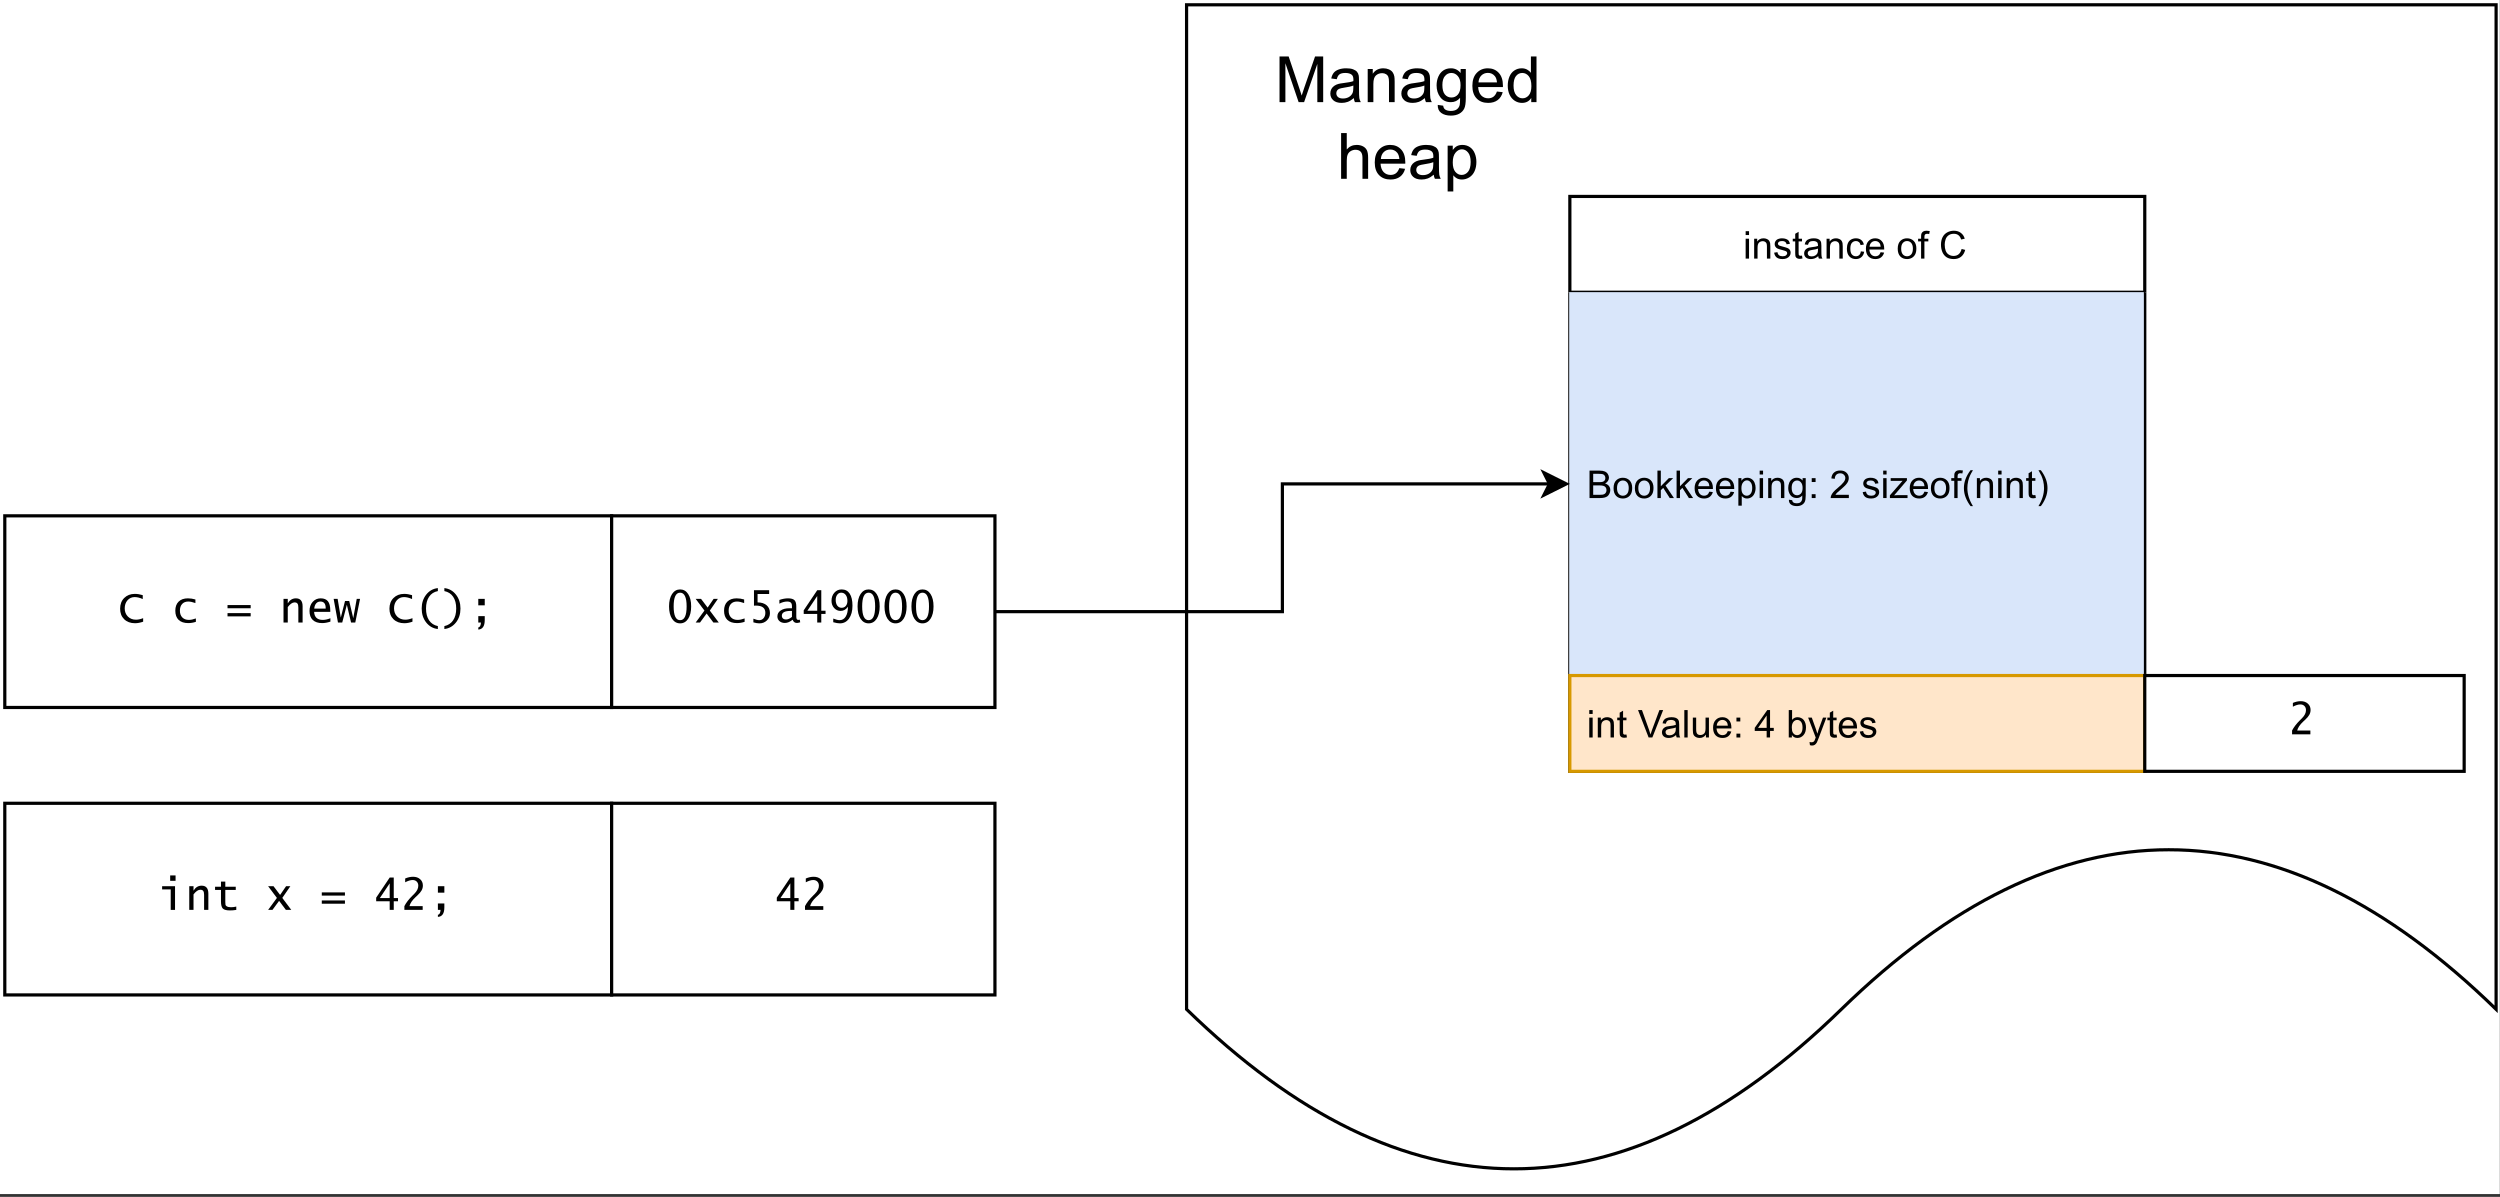 <?xml version="1.0" encoding="UTF-8" standalone="no"?>
<svg 
   width="587.04pt"
   height="281.04pt"
   viewBox="0 0 587.04 281.04"
   version="1.2"
   id="svg451"
   xmlns:xlink="http://www.w3.org/1999/xlink"
   xmlns="http://www.w3.org/2000/svg"
   xmlns:svg="http://www.w3.org/2000/svg" content="%3Cmxfile%20host%3D%22app.diagrams.net%22%20modified%3D%222022-03-08T00%3A30%3A32.798Z%22%20agent%3D%225.0%20(Windows)%22%20etag%3D%22Sgv2FRddpK_kgnA--6iW%22%20version%3D%2216.6.6%22%20type%3D%22github%22%3E%3Cdiagram%20id%3D%222Z93DzeP_C6GrvjMBuPX%22%20name%3D%22Page-1%22%3E7Vhtb9s2EP41AtoPHfTq2B8jJe0GOFhRr3v5VNASJbGheAJN1XZ%2B%2FY4SZUmW7Dqd0wHdACPRPbyjjs9zR9K2vKjYvZOkzB8godxy7WRneXeW6zq2N8d%2FGtk3SDDzGyCTLDFOHbBiT7SNNGjFEroZOCoArlg5BGMQgsZqgBEpYTt0S4EP31qSzLzR7oBVTDgduf3BEpU36Dzoef9MWZa3b3ZsM1KQ1tkAm5wksO1B3r3lRRJANU%2FFLqJck9fy0sS9PTF6SExSoS4JeCoffiMfHJ6JWfXr7Uf%2F0y8379%2BYWb4QXpkFm2TVvmUA8y71YwJxVdTvCrc5U3RVkljjWxQesVwVHC0HH9dQiYQmy3ULmJdQqejuZPbOgRMsJgoFVXKPLibAWxgaTR15xtx2ovhtzeQ9QbwbAxJTCNlh6o4rfDB0PYM6d0QdExtFBJLi2pDin2jM5ZYVnAi0whSEWpkRG%2B04ZzxZkj1UOnOcKH5srTAHyZ7Qn7SE4rBUplk8e%2BCx0pFmTkk36PO%2BJdk5gh7IbuC4JBvVZgOck3LD1nV%2BOrAgMmMiBKWgME5XkDVwhrIuxrI68wlZD%2BDVZfVGsoYAj4%2BUlkxklneLY7WoyBekrwQT6vVIZuRD1SpJeKQRcJCIC2h0Z5y3kOV6CaHzNEaccJYJxDhNdaxmleE2dGvggiWJnj7cYNthJsva7c7vkA%2BGHQ0Bhqe83m1yDKQ4Q1gC5lqzFYT4Qf4i%2B6fACjCLCG2ns%2FGj3aWKACtaElZrSbE6tlRXSChBEUXWh9q9qBBON9G4Ok43%2BXQ1uC9VDf5EkysEfm8AXQ3oYq%2F3Cg%2Bpi8pAa36zWNv2uBbSlM7i%2F2thuhac4MJi8F6qFoJRLTwQged%2FUieAh%2BAJ%2FXsnYytsjExQeU7aqSNWNueqIbo%2BQJojwL3Sbuwf7cb%2BBOX2BOXBS1E%2BG1Ee6buepReMli3oVp%2Bzr14f1t%2Bjf0jXV%2B4sPTYdf9S0CU1JxdVRy%2FZQjH5LCsY1ccsqZgnReWHLQK3mFbRxh9I4UyflYkKb2UtpczMinCZ4dTYm7hg5ZCAIv%2B%2FQowrufJYApRHiM1Vqb5QglYKhTEiW3P9p4mvjL23gXmXMu11%2F8G7fa5ZzAh3L36xNL%2Bi8XLh%2BqGRMz%2FBkvgDhjS2j57Y%2Fb1p%2BSTlR7Mswj6uLOR81mr2LA%2BIv7Lbf%2F0ljPYf55zXeNRrLuaCz3O%2FZWc74DtrcOnaHjc93%2F3M7njv%2Ft3c8Z3wb9Mffl3%2Fs7phU4ft2x%2Fge9qOLMDv68ePii9k33IXR7H6Tqsd6v%2Bx5938D%3C%2Fdiagram%3E%3C%2Fmxfile%3E">
  <rect x="0" y="0" width="587.04" height="281.04" fill="#333333" stroke="none"/>
  <defs
     id="defs178">
    <g
       id="g170">
      <symbol
         overflow="visible"
         id="glyph0-0">
        <path
           style="stroke:none;"
           d=""
           id="path2" />
      </symbol>
      <symbol
         overflow="visible"
         id="glyph0-1">
        <path
           style="stroke:none;"
           d="M 0.594 -5.531 L 0.594 -6.438 L 1.391 -6.438 L 1.391 -5.531 Z M 0.594 0 L 0.594 -4.672 L 1.391 -4.672 L 1.391 0 Z M 0.594 0 "
           id="path5" />
      </symbol>
      <symbol
         overflow="visible"
         id="glyph0-2">
        <path
           style="stroke:none;"
           d="M 0.594 0 L 0.594 -4.672 L 1.312 -4.672 L 1.312 -4 C 1.645 -4.508 2.141 -4.766 2.797 -4.766 C 3.078 -4.766 3.332 -4.711 3.562 -4.609 C 3.801 -4.516 3.977 -4.383 4.094 -4.219 C 4.207 -4.062 4.289 -3.867 4.344 -3.641 C 4.375 -3.492 4.391 -3.238 4.391 -2.875 L 4.391 0 L 3.594 0 L 3.594 -2.844 C 3.594 -3.164 3.562 -3.406 3.5 -3.562 C 3.438 -3.719 3.328 -3.844 3.172 -3.938 C 3.016 -4.039 2.832 -4.094 2.625 -4.094 C 2.289 -4.094 2 -3.984 1.75 -3.766 C 1.508 -3.555 1.391 -3.148 1.391 -2.547 L 1.391 0 Z M 0.594 0 "
           id="path8" />
      </symbol>
      <symbol
         overflow="visible"
         id="glyph0-3">
        <path
           style="stroke:none;"
           d="M 0.281 -1.391 L 1.062 -1.516 C 1.102 -1.203 1.223 -0.961 1.422 -0.797 C 1.629 -0.629 1.91 -0.547 2.266 -0.547 C 2.629 -0.547 2.898 -0.617 3.078 -0.766 C 3.254 -0.91 3.344 -1.082 3.344 -1.281 C 3.344 -1.469 3.266 -1.609 3.109 -1.703 C 2.992 -1.773 2.723 -1.867 2.297 -1.984 C 1.711 -2.129 1.305 -2.254 1.078 -2.359 C 0.859 -2.461 0.691 -2.609 0.578 -2.797 C 0.461 -2.984 0.406 -3.191 0.406 -3.422 C 0.406 -3.629 0.453 -3.82 0.547 -4 C 0.641 -4.176 0.77 -4.328 0.938 -4.453 C 1.062 -4.535 1.227 -4.609 1.438 -4.672 C 1.656 -4.734 1.883 -4.766 2.125 -4.766 C 2.488 -4.766 2.805 -4.711 3.078 -4.609 C 3.359 -4.504 3.566 -4.363 3.703 -4.188 C 3.836 -4.008 3.93 -3.77 3.984 -3.469 L 3.203 -3.359 C 3.172 -3.598 3.066 -3.785 2.891 -3.922 C 2.723 -4.055 2.488 -4.125 2.188 -4.125 C 1.82 -4.125 1.562 -4.062 1.406 -3.938 C 1.25 -3.82 1.172 -3.68 1.172 -3.516 C 1.172 -3.41 1.203 -3.32 1.266 -3.25 C 1.328 -3.156 1.43 -3.082 1.578 -3.031 C 1.648 -3 1.879 -2.93 2.266 -2.828 C 2.828 -2.68 3.219 -2.562 3.438 -2.469 C 3.664 -2.375 3.844 -2.234 3.969 -2.047 C 4.094 -1.867 4.156 -1.645 4.156 -1.375 C 4.156 -1.102 4.078 -0.852 3.922 -0.625 C 3.766 -0.395 3.539 -0.211 3.25 -0.078 C 2.969 0.047 2.641 0.109 2.266 0.109 C 1.66 0.109 1.195 -0.016 0.875 -0.266 C 0.562 -0.523 0.363 -0.898 0.281 -1.391 Z M 0.281 -1.391 "
           id="path11" />
      </symbol>
      <symbol
         overflow="visible"
         id="glyph0-4">
        <path
           style="stroke:none;"
           d="M 2.328 -0.703 L 2.438 -0.016 C 2.207 0.035 2.008 0.062 1.844 0.062 C 1.551 0.062 1.328 0.016 1.172 -0.078 C 1.016 -0.172 0.898 -0.289 0.828 -0.438 C 0.766 -0.582 0.734 -0.891 0.734 -1.359 L 0.734 -4.047 L 0.156 -4.047 L 0.156 -4.672 L 0.734 -4.672 L 0.734 -5.828 L 1.531 -6.297 L 1.531 -4.672 L 2.328 -4.672 L 2.328 -4.047 L 1.531 -4.047 L 1.531 -1.328 C 1.531 -1.098 1.539 -0.953 1.562 -0.891 C 1.594 -0.828 1.641 -0.773 1.703 -0.734 C 1.766 -0.691 1.852 -0.672 1.969 -0.672 C 2.062 -0.672 2.18 -0.68 2.328 -0.703 Z M 2.328 -0.703 "
           id="path14" />
      </symbol>
      <symbol
         overflow="visible"
         id="glyph0-5">
        <path
           style="stroke:none;"
           d="M 3.641 -0.578 C 3.348 -0.328 3.066 -0.148 2.797 -0.047 C 2.523 0.055 2.234 0.109 1.922 0.109 C 1.41 0.109 1.016 -0.016 0.734 -0.266 C 0.461 -0.516 0.328 -0.836 0.328 -1.234 C 0.328 -1.461 0.379 -1.672 0.484 -1.859 C 0.586 -2.047 0.723 -2.195 0.891 -2.312 C 1.055 -2.426 1.242 -2.516 1.453 -2.578 C 1.609 -2.609 1.844 -2.645 2.156 -2.688 C 2.801 -2.758 3.273 -2.852 3.578 -2.969 C 3.578 -3.07 3.578 -3.141 3.578 -3.172 C 3.578 -3.492 3.504 -3.719 3.359 -3.844 C 3.148 -4.031 2.848 -4.125 2.453 -4.125 C 2.078 -4.125 1.801 -4.055 1.625 -3.922 C 1.445 -3.797 1.316 -3.566 1.234 -3.234 L 0.469 -3.328 C 0.531 -3.66 0.641 -3.926 0.797 -4.125 C 0.961 -4.332 1.195 -4.488 1.5 -4.594 C 1.812 -4.707 2.164 -4.766 2.562 -4.766 C 2.969 -4.766 3.289 -4.719 3.531 -4.625 C 3.781 -4.531 3.961 -4.41 4.078 -4.266 C 4.203 -4.129 4.285 -3.953 4.328 -3.734 C 4.359 -3.598 4.375 -3.359 4.375 -3.016 L 4.375 -1.953 C 4.375 -1.223 4.391 -0.758 4.422 -0.562 C 4.453 -0.363 4.52 -0.176 4.625 0 L 3.797 0 C 3.711 -0.164 3.66 -0.359 3.641 -0.578 Z M 3.578 -2.344 C 3.285 -2.227 2.852 -2.129 2.281 -2.047 C 1.957 -1.992 1.727 -1.938 1.594 -1.875 C 1.457 -1.82 1.352 -1.738 1.281 -1.625 C 1.207 -1.508 1.172 -1.383 1.172 -1.25 C 1.172 -1.039 1.25 -0.863 1.406 -0.719 C 1.562 -0.582 1.797 -0.516 2.109 -0.516 C 2.41 -0.516 2.68 -0.582 2.922 -0.719 C 3.16 -0.852 3.336 -1.035 3.453 -1.266 C 3.535 -1.441 3.578 -1.703 3.578 -2.047 Z M 3.578 -2.344 "
           id="path17" />
      </symbol>
      <symbol
         overflow="visible"
         id="glyph0-6">
        <path
           style="stroke:none;"
           d="M 3.641 -1.703 L 4.422 -1.609 C 4.336 -1.066 4.117 -0.645 3.766 -0.344 C 3.41 -0.039 2.977 0.109 2.469 0.109 C 1.832 0.109 1.32 -0.098 0.938 -0.516 C 0.551 -0.93 0.359 -1.531 0.359 -2.312 C 0.359 -2.82 0.441 -3.266 0.609 -3.641 C 0.773 -4.016 1.023 -4.297 1.359 -4.484 C 1.703 -4.672 2.078 -4.766 2.484 -4.766 C 2.984 -4.766 3.395 -4.633 3.719 -4.375 C 4.039 -4.125 4.25 -3.766 4.344 -3.297 L 3.578 -3.172 C 3.504 -3.484 3.375 -3.719 3.188 -3.875 C 3 -4.039 2.773 -4.125 2.516 -4.125 C 2.109 -4.125 1.781 -3.977 1.531 -3.688 C 1.289 -3.406 1.172 -2.957 1.172 -2.344 C 1.172 -1.707 1.289 -1.25 1.531 -0.969 C 1.77 -0.688 2.082 -0.547 2.469 -0.547 C 2.781 -0.547 3.039 -0.641 3.25 -0.828 C 3.457 -1.016 3.586 -1.305 3.641 -1.703 Z M 3.641 -1.703 "
           id="path20" />
      </symbol>
      <symbol
         overflow="visible"
         id="glyph0-7">
        <path
           style="stroke:none;"
           d="M 3.781 -1.5 L 4.609 -1.406 C 4.473 -0.926 4.227 -0.551 3.875 -0.281 C 3.531 -0.02 3.086 0.109 2.547 0.109 C 1.867 0.109 1.328 -0.098 0.922 -0.516 C 0.523 -0.941 0.328 -1.535 0.328 -2.297 C 0.328 -3.078 0.531 -3.68 0.938 -4.109 C 1.344 -4.547 1.867 -4.766 2.516 -4.766 C 3.141 -4.766 3.645 -4.551 4.031 -4.125 C 4.426 -3.707 4.625 -3.113 4.625 -2.344 C 4.625 -2.289 4.625 -2.219 4.625 -2.125 L 1.141 -2.125 C 1.172 -1.613 1.316 -1.223 1.578 -0.953 C 1.836 -0.68 2.164 -0.547 2.562 -0.547 C 2.852 -0.547 3.098 -0.617 3.297 -0.766 C 3.504 -0.922 3.664 -1.164 3.781 -1.5 Z M 1.188 -2.781 L 3.797 -2.781 C 3.766 -3.176 3.664 -3.473 3.5 -3.672 C 3.25 -3.973 2.922 -4.125 2.516 -4.125 C 2.148 -4.125 1.844 -4 1.594 -3.75 C 1.352 -3.508 1.219 -3.188 1.188 -2.781 Z M 1.188 -2.781 "
           id="path23" />
      </symbol>
      <symbol
         overflow="visible"
         id="glyph0-8">
        <path
           style="stroke:none;"
           d=""
           id="path26" />
      </symbol>
      <symbol
         overflow="visible"
         id="glyph0-9">
        <path
           style="stroke:none;"
           d="M 0.297 -2.328 C 0.297 -3.191 0.535 -3.832 1.016 -4.25 C 1.422 -4.594 1.91 -4.766 2.484 -4.766 C 3.129 -4.766 3.656 -4.555 4.062 -4.141 C 4.469 -3.723 4.672 -3.145 4.672 -2.406 C 4.672 -1.801 4.578 -1.328 4.391 -0.984 C 4.211 -0.641 3.953 -0.367 3.609 -0.172 C 3.266 0.016 2.891 0.109 2.484 0.109 C 1.828 0.109 1.297 -0.098 0.891 -0.516 C 0.492 -0.941 0.297 -1.547 0.297 -2.328 Z M 1.109 -2.328 C 1.109 -1.734 1.238 -1.285 1.5 -0.984 C 1.758 -0.691 2.086 -0.547 2.484 -0.547 C 2.879 -0.547 3.207 -0.691 3.469 -0.984 C 3.727 -1.285 3.859 -1.742 3.859 -2.359 C 3.859 -2.93 3.727 -3.367 3.469 -3.672 C 3.207 -3.973 2.879 -4.125 2.484 -4.125 C 2.086 -4.125 1.758 -3.973 1.5 -3.672 C 1.238 -3.379 1.109 -2.93 1.109 -2.328 Z M 1.109 -2.328 "
           id="path29" />
      </symbol>
      <symbol
         overflow="visible"
         id="glyph0-10">
        <path
           style="stroke:none;"
           d="M 0.781 0 L 0.781 -4.047 L 0.078 -4.047 L 0.078 -4.672 L 0.781 -4.672 L 0.781 -5.156 C 0.781 -5.477 0.805 -5.711 0.859 -5.859 C 0.941 -6.066 1.078 -6.234 1.266 -6.359 C 1.461 -6.484 1.734 -6.547 2.078 -6.547 C 2.297 -6.547 2.539 -6.52 2.812 -6.469 L 2.688 -5.781 C 2.531 -5.812 2.379 -5.828 2.234 -5.828 C 1.992 -5.828 1.82 -5.773 1.719 -5.672 C 1.613 -5.566 1.562 -5.375 1.562 -5.094 L 1.562 -4.672 L 2.484 -4.672 L 2.484 -4.047 L 1.562 -4.047 L 1.562 0 Z M 0.781 0 "
           id="path32" />
      </symbol>
      <symbol
         overflow="visible"
         id="glyph0-11">
        <path
           style="stroke:none;"
           d="M 5.297 -2.266 L 6.141 -2.047 C 5.961 -1.348 5.641 -0.812 5.172 -0.438 C 4.711 -0.07 4.145 0.109 3.469 0.109 C 2.781 0.109 2.219 -0.031 1.781 -0.312 C 1.344 -0.594 1.008 -1 0.781 -1.531 C 0.562 -2.07 0.453 -2.648 0.453 -3.266 C 0.453 -3.941 0.578 -4.531 0.828 -5.031 C 1.086 -5.531 1.453 -5.906 1.922 -6.156 C 2.398 -6.414 2.922 -6.547 3.484 -6.547 C 4.129 -6.547 4.672 -6.379 5.109 -6.047 C 5.555 -5.723 5.863 -5.266 6.031 -4.672 L 5.188 -4.484 C 5.039 -4.953 4.828 -5.289 4.547 -5.5 C 4.266 -5.719 3.906 -5.828 3.469 -5.828 C 2.977 -5.828 2.566 -5.707 2.234 -5.469 C 1.898 -5.227 1.664 -4.906 1.531 -4.5 C 1.395 -4.102 1.328 -3.695 1.328 -3.281 C 1.328 -2.727 1.406 -2.242 1.562 -1.828 C 1.727 -1.422 1.977 -1.117 2.312 -0.922 C 2.645 -0.723 3.008 -0.625 3.406 -0.625 C 3.883 -0.625 4.285 -0.758 4.609 -1.031 C 4.941 -1.312 5.172 -1.723 5.297 -2.266 Z M 5.297 -2.266 "
           id="path35" />
      </symbol>
      <symbol
         overflow="visible"
         id="glyph0-12">
        <path
           style="stroke:none;"
           d="M 0.656 0 L 0.656 -6.438 L 3.078 -6.438 C 3.566 -6.438 3.957 -6.367 4.25 -6.234 C 4.551 -6.109 4.785 -5.91 4.953 -5.641 C 5.129 -5.367 5.219 -5.086 5.219 -4.797 C 5.219 -4.516 5.141 -4.254 4.984 -4.016 C 4.836 -3.773 4.613 -3.578 4.312 -3.422 C 4.695 -3.305 4.992 -3.113 5.203 -2.844 C 5.422 -2.57 5.531 -2.25 5.531 -1.875 C 5.531 -1.57 5.461 -1.289 5.328 -1.031 C 5.203 -0.77 5.047 -0.566 4.859 -0.422 C 4.672 -0.285 4.438 -0.18 4.156 -0.109 C 3.875 -0.035 3.523 0 3.109 0 Z M 1.516 -3.734 L 2.906 -3.734 C 3.281 -3.734 3.551 -3.758 3.719 -3.812 C 3.938 -3.875 4.098 -3.977 4.203 -4.125 C 4.316 -4.281 4.375 -4.469 4.375 -4.688 C 4.375 -4.906 4.32 -5.094 4.219 -5.25 C 4.113 -5.414 3.969 -5.531 3.781 -5.594 C 3.594 -5.656 3.266 -5.688 2.797 -5.688 L 1.516 -5.688 Z M 1.516 -0.766 L 3.109 -0.766 C 3.391 -0.766 3.586 -0.773 3.703 -0.797 C 3.891 -0.828 4.051 -0.883 4.188 -0.969 C 4.32 -1.051 4.43 -1.172 4.516 -1.328 C 4.598 -1.484 4.641 -1.664 4.641 -1.875 C 4.641 -2.113 4.578 -2.32 4.453 -2.5 C 4.328 -2.676 4.156 -2.797 3.938 -2.859 C 3.719 -2.93 3.406 -2.969 3 -2.969 L 1.516 -2.969 Z M 1.516 -0.766 "
           id="path38" />
      </symbol>
      <symbol
         overflow="visible"
         id="glyph0-13">
        <path
           style="stroke:none;"
           d="M 0.594 0 L 0.594 -6.438 L 1.391 -6.438 L 1.391 -2.766 L 3.266 -4.672 L 4.281 -4.672 L 2.5 -2.938 L 4.469 0 L 3.484 0 L 1.953 -2.391 L 1.391 -1.844 L 1.391 0 Z M 0.594 0 "
           id="path41" />
      </symbol>
      <symbol
         overflow="visible"
         id="glyph0-14">
        <path
           style="stroke:none;"
           d="M 0.594 1.781 L 0.594 -4.672 L 1.312 -4.672 L 1.312 -4.062 C 1.477 -4.301 1.664 -4.477 1.875 -4.594 C 2.094 -4.707 2.359 -4.766 2.672 -4.766 C 3.066 -4.766 3.414 -4.66 3.719 -4.453 C 4.02 -4.254 4.25 -3.969 4.406 -3.594 C 4.562 -3.219 4.641 -2.812 4.641 -2.375 C 4.641 -1.895 4.551 -1.461 4.375 -1.078 C 4.207 -0.691 3.961 -0.395 3.641 -0.188 C 3.316 0.008 2.973 0.109 2.609 0.109 C 2.348 0.109 2.113 0.051 1.906 -0.062 C 1.695 -0.176 1.523 -0.316 1.391 -0.484 L 1.391 1.781 Z M 1.312 -2.312 C 1.312 -1.707 1.43 -1.258 1.672 -0.969 C 1.922 -0.688 2.219 -0.547 2.562 -0.547 C 2.906 -0.547 3.203 -0.691 3.453 -0.984 C 3.711 -1.285 3.844 -1.75 3.844 -2.375 C 3.844 -2.969 3.719 -3.41 3.469 -3.703 C 3.227 -4.004 2.938 -4.156 2.594 -4.156 C 2.258 -4.156 1.961 -3.992 1.703 -3.672 C 1.441 -3.359 1.312 -2.906 1.312 -2.312 Z M 1.312 -2.312 "
           id="path44" />
      </symbol>
      <symbol
         overflow="visible"
         id="glyph0-15">
        <path
           style="stroke:none;"
           d="M 0.453 0.391 L 1.219 0.5 C 1.25 0.738 1.336 0.91 1.484 1.016 C 1.68 1.16 1.953 1.234 2.297 1.234 C 2.66 1.234 2.941 1.16 3.141 1.016 C 3.336 0.867 3.473 0.664 3.547 0.406 C 3.586 0.238 3.602 -0.098 3.594 -0.609 C 3.25 -0.203 2.82 0 2.312 0 C 1.664 0 1.164 -0.227 0.812 -0.688 C 0.469 -1.156 0.297 -1.711 0.297 -2.359 C 0.297 -2.805 0.375 -3.219 0.531 -3.594 C 0.695 -3.969 0.93 -4.254 1.234 -4.453 C 1.535 -4.66 1.895 -4.766 2.312 -4.766 C 2.863 -4.766 3.316 -4.547 3.672 -4.109 L 3.672 -4.672 L 4.406 -4.672 L 4.406 -0.641 C 4.406 0.086 4.328 0.602 4.172 0.906 C 4.023 1.207 3.789 1.445 3.469 1.625 C 3.156 1.801 2.766 1.891 2.297 1.891 C 1.734 1.891 1.281 1.766 0.938 1.516 C 0.602 1.266 0.441 0.891 0.453 0.391 Z M 1.109 -2.422 C 1.109 -1.805 1.227 -1.359 1.469 -1.078 C 1.707 -0.797 2.008 -0.656 2.375 -0.656 C 2.738 -0.656 3.047 -0.797 3.297 -1.078 C 3.547 -1.359 3.672 -1.797 3.672 -2.391 C 3.672 -2.961 3.539 -3.395 3.281 -3.688 C 3.031 -3.977 2.727 -4.125 2.375 -4.125 C 2.02 -4.125 1.719 -3.977 1.469 -3.688 C 1.227 -3.406 1.109 -2.984 1.109 -2.422 Z M 1.109 -2.422 "
           id="path47" />
      </symbol>
      <symbol
         overflow="visible"
         id="glyph0-16">
        <path
           style="stroke:none;"
           d="M 0.812 -3.766 L 0.812 -4.672 L 1.719 -4.672 L 1.719 -3.766 Z M 0.812 0 L 0.812 -0.906 L 1.719 -0.906 L 1.719 0 Z M 0.812 0 "
           id="path50" />
      </symbol>
      <symbol
         overflow="visible"
         id="glyph0-17">
        <path
           style="stroke:none;"
           d="M 4.531 -0.766 L 4.531 0 L 0.266 0 C 0.266 -0.188 0.297 -0.367 0.359 -0.547 C 0.473 -0.836 0.648 -1.125 0.891 -1.406 C 1.129 -1.688 1.473 -2.008 1.922 -2.375 C 2.617 -2.957 3.086 -3.414 3.328 -3.75 C 3.578 -4.082 3.703 -4.398 3.703 -4.703 C 3.703 -5.016 3.586 -5.273 3.359 -5.484 C 3.141 -5.703 2.852 -5.812 2.5 -5.812 C 2.113 -5.812 1.805 -5.695 1.578 -5.469 C 1.348 -5.238 1.234 -4.922 1.234 -4.516 L 0.422 -4.609 C 0.473 -5.211 0.68 -5.672 1.047 -5.984 C 1.41 -6.305 1.898 -6.469 2.516 -6.469 C 3.129 -6.469 3.613 -6.297 3.969 -5.953 C 4.332 -5.609 4.516 -5.188 4.516 -4.688 C 4.516 -4.426 4.461 -4.172 4.359 -3.922 C 4.254 -3.672 4.078 -3.406 3.828 -3.125 C 3.586 -2.852 3.188 -2.477 2.625 -2 C 2.145 -1.602 1.836 -1.332 1.703 -1.188 C 1.566 -1.039 1.457 -0.898 1.375 -0.766 Z M 4.531 -0.766 "
           id="path53" />
      </symbol>
      <symbol
         overflow="visible"
         id="glyph0-18">
        <path
           style="stroke:none;"
           d="M 0.172 0 L 0.172 -0.641 L 3.141 -4.047 C 2.805 -4.035 2.508 -4.031 2.25 -4.031 L 0.359 -4.031 L 0.359 -4.672 L 4.172 -4.672 L 4.172 -4.141 L 1.641 -1.188 L 1.156 -0.641 C 1.508 -0.672 1.844 -0.688 2.156 -0.688 L 4.312 -0.688 L 4.312 0 Z M 0.172 0 "
           id="path56" />
      </symbol>
      <symbol
         overflow="visible"
         id="glyph0-19">
        <path
           style="stroke:none;"
           d="M 2.109 1.891 C 1.672 1.336 1.301 0.695 1 -0.031 C 0.695 -0.77 0.547 -1.535 0.547 -2.328 C 0.547 -3.023 0.66 -3.695 0.891 -4.344 C 1.148 -5.082 1.555 -5.816 2.109 -6.547 L 2.672 -6.547 C 2.316 -5.941 2.082 -5.508 1.969 -5.25 C 1.789 -4.844 1.648 -4.422 1.547 -3.984 C 1.422 -3.43 1.359 -2.879 1.359 -2.328 C 1.359 -0.922 1.797 0.484 2.672 1.891 Z M 2.109 1.891 "
           id="path59" />
      </symbol>
      <symbol
         overflow="visible"
         id="glyph0-20">
        <path
           style="stroke:none;"
           d="M 1.109 1.891 L 0.547 1.891 C 1.422 0.484 1.859 -0.922 1.859 -2.328 C 1.859 -2.879 1.797 -3.426 1.672 -3.969 C 1.566 -4.406 1.426 -4.828 1.25 -5.234 C 1.133 -5.492 0.898 -5.93 0.547 -6.547 L 1.109 -6.547 C 1.66 -5.816 2.066 -5.082 2.328 -4.344 C 2.555 -3.695 2.672 -3.023 2.672 -2.328 C 2.672 -1.535 2.52 -0.77 2.219 -0.031 C 1.914 0.695 1.547 1.336 1.109 1.891 Z M 1.109 1.891 "
           id="path62" />
      </symbol>
      <symbol
         overflow="visible"
         id="glyph0-21">
        <path
           style="stroke:none;"
           d="M 2.531 0 L 0.047 -6.438 L 0.969 -6.438 L 2.641 -1.766 C 2.773 -1.391 2.883 -1.035 2.969 -0.703 C 3.07 -1.055 3.191 -1.41 3.328 -1.766 L 5.062 -6.438 L 5.938 -6.438 L 3.406 0 Z M 2.531 0 "
           id="path65" />
      </symbol>
      <symbol
         overflow="visible"
         id="glyph0-22">
        <path
           style="stroke:none;"
           d="M 0.578 0 L 0.578 -6.438 L 1.359 -6.438 L 1.359 0 Z M 0.578 0 "
           id="path68" />
      </symbol>
      <symbol
         overflow="visible"
         id="glyph0-23">
        <path
           style="stroke:none;"
           d="M 3.656 0 L 3.656 -0.688 C 3.289 -0.156 2.797 0.109 2.172 0.109 C 1.898 0.109 1.645 0.055 1.406 -0.047 C 1.164 -0.16 0.984 -0.297 0.859 -0.453 C 0.742 -0.609 0.664 -0.801 0.625 -1.031 C 0.594 -1.188 0.578 -1.438 0.578 -1.781 L 0.578 -4.672 L 1.359 -4.672 L 1.359 -2.078 C 1.359 -1.66 1.379 -1.383 1.422 -1.25 C 1.461 -1.039 1.562 -0.875 1.719 -0.75 C 1.883 -0.633 2.086 -0.578 2.328 -0.578 C 2.566 -0.578 2.789 -0.633 3 -0.75 C 3.207 -0.875 3.352 -1.039 3.438 -1.25 C 3.52 -1.457 3.562 -1.766 3.562 -2.172 L 3.562 -4.672 L 4.359 -4.672 L 4.359 0 Z M 3.656 0 "
           id="path71" />
      </symbol>
      <symbol
         overflow="visible"
         id="glyph0-24">
        <path
           style="stroke:none;"
           d="M 2.906 0 L 2.906 -1.547 L 0.109 -1.547 L 0.109 -2.266 L 3.047 -6.438 L 3.703 -6.438 L 3.703 -2.266 L 4.578 -2.266 L 4.578 -1.547 L 3.703 -1.547 L 3.703 0 Z M 2.906 -2.266 L 2.906 -5.172 L 0.891 -2.266 Z M 2.906 -2.266 "
           id="path74" />
      </symbol>
      <symbol
         overflow="visible"
         id="glyph0-25">
        <path
           style="stroke:none;"
           d="M 1.328 0 L 0.594 0 L 0.594 -6.438 L 1.375 -6.438 L 1.375 -4.141 C 1.707 -4.555 2.133 -4.766 2.656 -4.766 C 2.945 -4.766 3.219 -4.707 3.469 -4.594 C 3.727 -4.477 3.941 -4.316 4.109 -4.109 C 4.273 -3.898 4.406 -3.645 4.5 -3.344 C 4.594 -3.051 4.641 -2.738 4.641 -2.406 C 4.641 -1.602 4.441 -0.984 4.047 -0.547 C 3.648 -0.109 3.176 0.109 2.625 0.109 C 2.07 0.109 1.641 -0.117 1.328 -0.578 Z M 1.312 -2.375 C 1.312 -1.812 1.391 -1.406 1.547 -1.156 C 1.797 -0.75 2.129 -0.547 2.547 -0.547 C 2.898 -0.547 3.203 -0.695 3.453 -1 C 3.703 -1.301 3.828 -1.75 3.828 -2.344 C 3.828 -2.945 3.707 -3.395 3.469 -3.688 C 3.227 -3.977 2.938 -4.125 2.594 -4.125 C 2.238 -4.125 1.938 -3.973 1.688 -3.672 C 1.438 -3.367 1.312 -2.938 1.312 -2.375 Z M 1.312 -2.375 "
           id="path77" />
      </symbol>
      <symbol
         overflow="visible"
         id="glyph0-26">
        <path
           style="stroke:none;"
           d="M 0.562 1.797 L 0.469 1.062 C 0.645 1.102 0.797 1.125 0.922 1.125 C 1.098 1.125 1.238 1.094 1.344 1.031 C 1.445 0.977 1.535 0.898 1.609 0.797 C 1.648 0.711 1.727 0.516 1.844 0.203 C 1.863 0.16 1.891 0.098 1.922 0.016 L 0.141 -4.672 L 1 -4.672 L 1.969 -1.969 C 2.094 -1.625 2.207 -1.266 2.312 -0.891 C 2.395 -1.242 2.5 -1.598 2.625 -1.953 L 3.625 -4.672 L 4.422 -4.672 L 2.641 0.078 C 2.453 0.586 2.305 0.941 2.203 1.141 C 2.055 1.398 1.895 1.586 1.719 1.703 C 1.539 1.828 1.32 1.891 1.062 1.891 C 0.914 1.891 0.75 1.859 0.562 1.797 Z M 0.562 1.797 "
           id="path80" />
      </symbol>
      <symbol
         overflow="visible"
         id="glyph1-0">
        <path
           style="stroke:none;"
           d=""
           id="path83" />
      </symbol>
      <symbol
         overflow="visible"
         id="glyph1-1">
        <path
           style="stroke:none;"
           d="M 1.109 0 L 1.109 -10.734 L 3.25 -10.734 L 5.797 -3.141 C 6.023 -2.43 6.195 -1.898 6.312 -1.547 C 6.426 -1.93 6.613 -2.504 6.875 -3.266 L 9.453 -10.734 L 11.359 -10.734 L 11.359 0 L 9.984 0 L 9.984 -8.984 L 6.875 0 L 5.594 0 L 2.484 -9.141 L 2.484 0 Z M 1.109 0 "
           id="path86" />
      </symbol>
      <symbol
         overflow="visible"
         id="glyph1-2">
        <path
           style="stroke:none;"
           d="M 6.062 -0.953 C 5.57 -0.547 5.102 -0.254 4.656 -0.078 C 4.207 0.086 3.723 0.172 3.203 0.172 C 2.348 0.172 1.691 -0.035 1.234 -0.453 C 0.773 -0.867 0.547 -1.398 0.547 -2.047 C 0.547 -2.43 0.629 -2.781 0.797 -3.094 C 0.973 -3.406 1.203 -3.656 1.484 -3.844 C 1.766 -4.039 2.082 -4.188 2.438 -4.281 C 2.688 -4.352 3.078 -4.422 3.609 -4.484 C 4.672 -4.609 5.453 -4.758 5.953 -4.938 C 5.961 -5.113 5.969 -5.227 5.969 -5.281 C 5.969 -5.82 5.844 -6.203 5.594 -6.422 C 5.25 -6.711 4.75 -6.859 4.094 -6.859 C 3.469 -6.859 3.004 -6.75 2.703 -6.531 C 2.41 -6.32 2.195 -5.941 2.062 -5.391 L 0.766 -5.562 C 0.879 -6.113 1.07 -6.555 1.344 -6.891 C 1.613 -7.234 2.004 -7.492 2.516 -7.672 C 3.023 -7.859 3.613 -7.953 4.281 -7.953 C 4.945 -7.953 5.484 -7.875 5.891 -7.719 C 6.305 -7.562 6.613 -7.363 6.812 -7.125 C 7.008 -6.895 7.145 -6.598 7.219 -6.234 C 7.258 -6.004 7.281 -5.598 7.281 -5.016 L 7.281 -3.266 C 7.281 -2.035 7.305 -1.258 7.359 -0.938 C 7.422 -0.613 7.535 -0.301 7.703 0 L 6.328 0 C 6.191 -0.27 6.102 -0.586 6.062 -0.953 Z M 5.953 -3.906 C 5.473 -3.707 4.754 -3.539 3.797 -3.406 C 3.254 -3.32 2.867 -3.234 2.641 -3.141 C 2.422 -3.047 2.25 -2.906 2.125 -2.719 C 2.008 -2.531 1.953 -2.32 1.953 -2.094 C 1.953 -1.738 2.082 -1.441 2.344 -1.203 C 2.613 -0.973 3.004 -0.859 3.516 -0.859 C 4.023 -0.859 4.477 -0.969 4.875 -1.188 C 5.27 -1.414 5.562 -1.723 5.75 -2.109 C 5.883 -2.398 5.953 -2.836 5.953 -3.422 Z M 5.953 -3.906 "
           id="path89" />
      </symbol>
      <symbol
         overflow="visible"
         id="glyph1-3">
        <path
           style="stroke:none;"
           d="M 0.984 0 L 0.984 -7.781 L 2.172 -7.781 L 2.172 -6.672 C 2.742 -7.523 3.57 -7.953 4.656 -7.953 C 5.125 -7.953 5.551 -7.867 5.938 -7.703 C 6.332 -7.535 6.629 -7.312 6.828 -7.031 C 7.023 -6.758 7.16 -6.438 7.234 -6.062 C 7.285 -5.82 7.312 -5.395 7.312 -4.781 L 7.312 0 L 5.984 0 L 5.984 -4.734 C 5.984 -5.266 5.93 -5.66 5.828 -5.922 C 5.734 -6.191 5.555 -6.406 5.297 -6.562 C 5.035 -6.727 4.727 -6.812 4.375 -6.812 C 3.812 -6.812 3.328 -6.633 2.922 -6.281 C 2.516 -5.926 2.312 -5.25 2.312 -4.25 L 2.312 0 Z M 0.984 0 "
           id="path92" />
      </symbol>
      <symbol
         overflow="visible"
         id="glyph1-4">
        <path
           style="stroke:none;"
           d="M 0.75 0.641 L 2.031 0.828 C 2.082 1.223 2.227 1.516 2.469 1.703 C 2.801 1.941 3.25 2.062 3.812 2.062 C 4.426 2.062 4.898 1.938 5.234 1.688 C 5.566 1.445 5.789 1.109 5.906 0.672 C 5.969 0.398 6 -0.16 6 -1.016 C 5.426 -0.336 4.707 0 3.844 0 C 2.77 0 1.941 -0.383 1.359 -1.156 C 0.773 -1.926 0.484 -2.852 0.484 -3.938 C 0.484 -4.676 0.617 -5.359 0.891 -5.984 C 1.16 -6.609 1.547 -7.094 2.047 -7.438 C 2.555 -7.781 3.16 -7.953 3.859 -7.953 C 4.773 -7.953 5.531 -7.582 6.125 -6.844 L 6.125 -7.781 L 7.344 -7.781 L 7.344 -1.062 C 7.344 0.156 7.219 1.016 6.969 1.516 C 6.719 2.023 6.328 2.426 5.797 2.719 C 5.266 3.008 4.609 3.156 3.828 3.156 C 2.898 3.156 2.148 2.945 1.578 2.531 C 1.004 2.113 0.727 1.484 0.75 0.641 Z M 1.844 -4.031 C 1.844 -3.008 2.039 -2.266 2.438 -1.797 C 2.844 -1.328 3.352 -1.094 3.969 -1.094 C 4.57 -1.094 5.078 -1.32 5.484 -1.781 C 5.898 -2.25 6.109 -2.984 6.109 -3.984 C 6.109 -4.93 5.895 -5.645 5.469 -6.125 C 5.051 -6.613 4.547 -6.859 3.953 -6.859 C 3.359 -6.859 2.859 -6.617 2.453 -6.141 C 2.047 -5.672 1.844 -4.969 1.844 -4.031 Z M 1.844 -4.031 "
           id="path95" />
      </symbol>
      <symbol
         overflow="visible"
         id="glyph1-5">
        <path
           style="stroke:none;"
           d="M 6.312 -2.5 L 7.672 -2.344 C 7.461 -1.539 7.066 -0.922 6.484 -0.484 C 5.898 -0.047 5.156 0.172 4.25 0.172 C 3.113 0.172 2.211 -0.176 1.547 -0.875 C 0.879 -1.57 0.547 -2.555 0.547 -3.828 C 0.547 -5.129 0.883 -6.141 1.562 -6.859 C 2.238 -7.586 3.113 -7.953 4.188 -7.953 C 5.227 -7.953 6.078 -7.598 6.734 -6.891 C 7.391 -6.18 7.719 -5.188 7.719 -3.906 C 7.719 -3.82 7.719 -3.703 7.719 -3.547 L 1.906 -3.547 C 1.957 -2.691 2.195 -2.035 2.625 -1.578 C 3.062 -1.129 3.609 -0.906 4.266 -0.906 C 4.742 -0.906 5.156 -1.031 5.5 -1.281 C 5.844 -1.539 6.113 -1.945 6.312 -2.5 Z M 1.984 -4.641 L 6.328 -4.641 C 6.266 -5.297 6.098 -5.785 5.828 -6.109 C 5.41 -6.617 4.867 -6.875 4.203 -6.875 C 3.586 -6.875 3.07 -6.672 2.656 -6.266 C 2.25 -5.859 2.023 -5.316 1.984 -4.641 Z M 1.984 -4.641 "
           id="path98" />
      </symbol>
      <symbol
         overflow="visible"
         id="glyph1-6">
        <path
           style="stroke:none;"
           d="M 6.031 0 L 6.031 -0.984 C 5.539 -0.211 4.816 0.172 3.859 0.172 C 3.242 0.172 2.676 0.004 2.156 -0.328 C 1.633 -0.672 1.227 -1.148 0.938 -1.766 C 0.656 -2.379 0.516 -3.082 0.516 -3.875 C 0.516 -4.656 0.645 -5.359 0.906 -5.984 C 1.164 -6.617 1.551 -7.102 2.062 -7.438 C 2.582 -7.781 3.16 -7.953 3.797 -7.953 C 4.266 -7.953 4.68 -7.852 5.047 -7.656 C 5.422 -7.457 5.723 -7.203 5.953 -6.891 L 5.953 -10.734 L 7.266 -10.734 L 7.266 0 Z M 1.875 -3.875 C 1.875 -2.883 2.082 -2.141 2.5 -1.641 C 2.914 -1.148 3.41 -0.906 3.984 -0.906 C 4.555 -0.906 5.047 -1.141 5.453 -1.609 C 5.859 -2.086 6.062 -2.805 6.062 -3.766 C 6.062 -4.836 5.852 -5.617 5.438 -6.109 C 5.031 -6.609 4.523 -6.859 3.922 -6.859 C 3.336 -6.859 2.848 -6.617 2.453 -6.141 C 2.066 -5.66 1.875 -4.906 1.875 -3.875 Z M 1.875 -3.875 "
           id="path101" />
      </symbol>
      <symbol
         overflow="visible"
         id="glyph1-7">
        <path
           style="stroke:none;"
           d="M 0.984 0 L 0.984 -10.734 L 2.312 -10.734 L 2.312 -6.891 C 2.926 -7.598 3.703 -7.953 4.641 -7.953 C 5.211 -7.953 5.711 -7.836 6.141 -7.609 C 6.566 -7.379 6.867 -7.066 7.047 -6.672 C 7.234 -6.273 7.328 -5.691 7.328 -4.922 L 7.328 0 L 6 0 L 6 -4.922 C 6 -5.586 5.859 -6.066 5.578 -6.359 C 5.297 -6.66 4.891 -6.812 4.359 -6.812 C 3.973 -6.812 3.609 -6.711 3.266 -6.516 C 2.922 -6.316 2.676 -6.039 2.531 -5.688 C 2.383 -5.344 2.312 -4.863 2.312 -4.25 L 2.312 0 Z M 0.984 0 "
           id="path104" />
      </symbol>
      <symbol
         overflow="visible"
         id="glyph1-8">
        <path
           style="stroke:none;"
           d="M 0.984 2.984 L 0.984 -7.781 L 2.188 -7.781 L 2.188 -6.766 C 2.469 -7.16 2.785 -7.457 3.141 -7.656 C 3.504 -7.852 3.941 -7.953 4.453 -7.953 C 5.109 -7.953 5.691 -7.781 6.203 -7.438 C 6.711 -7.094 7.094 -6.609 7.344 -5.984 C 7.602 -5.367 7.734 -4.691 7.734 -3.953 C 7.734 -3.148 7.594 -2.43 7.312 -1.797 C 7.031 -1.16 6.613 -0.672 6.062 -0.328 C 5.52 0.004 4.945 0.172 4.344 0.172 C 3.906 0.172 3.508 0.082 3.156 -0.094 C 2.812 -0.281 2.531 -0.52 2.312 -0.812 L 2.312 2.984 Z M 2.188 -3.844 C 2.188 -2.844 2.391 -2.102 2.797 -1.625 C 3.203 -1.145 3.691 -0.906 4.266 -0.906 C 4.848 -0.906 5.348 -1.148 5.766 -1.641 C 6.18 -2.141 6.391 -2.91 6.391 -3.953 C 6.391 -4.941 6.188 -5.68 5.781 -6.172 C 5.375 -6.672 4.891 -6.922 4.328 -6.922 C 3.766 -6.922 3.266 -6.656 2.828 -6.125 C 2.398 -5.602 2.188 -4.844 2.188 -3.844 Z M 2.188 -3.844 "
           id="path107" />
      </symbol>
      <symbol
         overflow="visible"
         id="glyph2-0">
        <path
           style="stroke:none;"
           d=""
           id="path110" />
      </symbol>
      <symbol
         overflow="visible"
         id="glyph2-1">
        <path
           style="stroke:none;"
           d="M 5.922 -0.203 C 5.242 0.035 4.609 0.156 4.016 0.156 C 2.961 0.156 2.113 -0.156 1.469 -0.781 C 0.832 -1.406 0.516 -2.227 0.516 -3.25 C 0.516 -4.289 0.832 -5.129 1.469 -5.766 C 2.113 -6.41 2.945 -6.734 3.969 -6.734 C 4.551 -6.734 5.172 -6.633 5.828 -6.438 L 5.828 -5.516 C 5.148 -5.828 4.52 -5.984 3.938 -5.984 C 3.258 -5.984 2.695 -5.734 2.25 -5.234 C 1.812 -4.734 1.594 -4.098 1.594 -3.328 C 1.594 -2.547 1.844 -1.906 2.344 -1.406 C 2.844 -0.914 3.477 -0.672 4.25 -0.672 C 4.727 -0.672 5.285 -0.789 5.922 -1.031 Z M 5.922 -0.203 "
           id="path113" />
      </symbol>
      <symbol
         overflow="visible"
         id="glyph2-2">
        <path
           style="stroke:none;"
           d=""
           id="path116" />
      </symbol>
      <symbol
         overflow="visible"
         id="glyph2-3">
        <path
           style="stroke:none;"
           d="M 5.656 -0.172 C 5.062 0.023 4.461 0.125 3.859 0.125 C 2.891 0.125 2.141 -0.125 1.609 -0.625 C 1.086 -1.133 0.828 -1.852 0.828 -2.781 C 0.828 -3.695 1.086 -4.41 1.609 -4.922 C 2.129 -5.43 2.852 -5.688 3.781 -5.688 C 4.363 -5.688 4.953 -5.598 5.547 -5.422 L 5.547 -4.578 C 4.891 -4.816 4.328 -4.938 3.859 -4.938 C 3.254 -4.938 2.773 -4.742 2.422 -4.359 C 2.078 -3.973 1.906 -3.445 1.906 -2.781 C 1.906 -2.113 2.094 -1.586 2.469 -1.203 C 2.844 -0.816 3.352 -0.625 4 -0.625 C 4.488 -0.625 5.039 -0.738 5.656 -0.969 Z M 5.656 -0.172 "
           id="path119" />
      </symbol>
      <symbol
         overflow="visible"
         id="glyph2-4">
        <path
           style="stroke:none;"
           d="M 0.438 -1.453 L 0.438 -2.219 L 5.875 -2.219 L 5.875 -1.453 Z M 0.438 -3.359 L 0.438 -4.109 L 5.875 -4.109 L 5.875 -3.359 Z M 0.438 -3.359 "
           id="path122" />
      </symbol>
      <symbol
         overflow="visible"
         id="glyph2-5">
        <path
           style="stroke:none;"
           d="M 0.938 0 L 0.938 -5.562 L 1.938 -5.562 L 1.938 -4.516 C 2.406 -5.297 3.039 -5.688 3.844 -5.688 C 4.895 -5.688 5.422 -5.062 5.422 -3.812 L 5.422 0 L 4.422 0 L 4.422 -3.531 C 4.422 -3.969 4.352 -4.273 4.219 -4.453 C 4.082 -4.641 3.852 -4.734 3.531 -4.734 C 3.031 -4.734 2.5 -4.367 1.938 -3.641 L 1.938 0 Z M 0.938 0 "
           id="path125" />
      </symbol>
      <symbol
         overflow="visible"
         id="glyph2-6">
        <path
           style="stroke:none;"
           d="M 5.625 -0.219 C 4.926 0.008 4.285 0.125 3.703 0.125 C 2.742 0.125 2.004 -0.117 1.484 -0.609 C 0.973 -1.098 0.719 -1.801 0.719 -2.719 C 0.719 -3.582 0.961 -4.289 1.453 -4.844 C 1.953 -5.406 2.582 -5.688 3.344 -5.688 C 4.113 -5.688 4.68 -5.457 5.047 -5 C 5.41 -4.539 5.594 -3.82 5.594 -2.844 L 5.594 -2.516 L 1.797 -2.516 C 1.867 -1.254 2.551 -0.625 3.844 -0.625 C 4.383 -0.625 4.977 -0.754 5.625 -1.016 Z M 1.828 -3.281 L 4.516 -3.281 L 4.516 -3.422 C 4.516 -4.43 4.098 -4.938 3.266 -4.938 C 2.859 -4.938 2.531 -4.789 2.281 -4.5 C 2.031 -4.207 1.879 -3.801 1.828 -3.281 Z M 1.828 -3.281 "
           id="path128" />
      </symbol>
      <symbol
         overflow="visible"
         id="glyph2-7">
        <path
           style="stroke:none;"
           d="M 1.078 0 L 0.062 -5.562 L 1 -5.562 L 1.734 -1.203 L 1.75 -1.203 L 2.734 -5.062 L 3.719 -5.062 L 4.656 -1.062 L 4.672 -1.062 L 5.484 -5.562 L 6.266 -5.562 L 5.141 0 L 4.156 0 L 3.172 -4.156 L 3.156 -4.156 L 2.078 0 Z M 1.078 0 "
           id="path131" />
      </symbol>
      <symbol
         overflow="visible"
         id="glyph2-8">
        <path
           style="stroke:none;"
           d="M 5.562 1.516 C 4.445 1.391 3.535 0.879 2.828 -0.016 C 2.117 -0.91 1.766 -2.004 1.766 -3.297 C 1.766 -4.578 2.117 -5.664 2.828 -6.562 C 3.535 -7.457 4.445 -7.969 5.562 -8.094 L 5.562 -7.391 C 4.664 -7.211 3.977 -6.77 3.5 -6.062 C 3.02 -5.352 2.781 -4.43 2.781 -3.297 C 2.781 -2.148 3.02 -1.223 3.5 -0.516 C 3.977 0.191 4.664 0.641 5.562 0.828 Z M 5.562 1.516 "
           id="path134" />
      </symbol>
      <symbol
         overflow="visible"
         id="glyph2-9">
        <path
           style="stroke:none;"
           d="M 0.766 -8.094 C 1.879 -7.969 2.785 -7.457 3.484 -6.562 C 4.191 -5.664 4.547 -4.57 4.547 -3.281 C 4.547 -2 4.191 -0.91 3.484 -0.016 C 2.773 0.879 1.867 1.391 0.766 1.516 L 0.766 0.828 C 1.648 0.641 2.332 0.191 2.812 -0.516 C 3.301 -1.223 3.547 -2.148 3.547 -3.297 C 3.547 -4.43 3.305 -5.352 2.828 -6.062 C 2.348 -6.77 1.66 -7.211 0.766 -7.391 Z M 0.766 -8.094 "
           id="path137" />
      </symbol>
      <symbol
         overflow="visible"
         id="glyph2-10">
        <path
           style="stroke:none;"
           d="M 2.406 1.641 L 2.406 1.141 C 2.781 1.098 2.988 0.719 3.031 0 L 2.406 0 L 2.406 -1.516 L 3.922 -1.516 L 3.922 -0.594 C 3.922 0.844 3.414 1.586 2.406 1.641 Z M 2.406 -4.047 L 2.406 -5.562 L 3.922 -5.562 L 3.922 -4.047 Z M 2.406 -4.047 "
           id="path140" />
      </symbol>
      <symbol
         overflow="visible"
         id="glyph2-11">
        <path
           style="stroke:none;"
           d="M 3.156 0.188 C 2.375 0.188 1.742 -0.172 1.266 -0.891 C 0.797 -1.609 0.562 -2.578 0.562 -3.797 C 0.562 -5.016 0.797 -5.984 1.266 -6.703 C 1.742 -7.422 2.375 -7.781 3.156 -7.781 C 3.945 -7.781 4.578 -7.422 5.047 -6.703 C 5.516 -5.984 5.75 -5.016 5.75 -3.797 C 5.75 -2.578 5.516 -1.609 5.047 -0.891 C 4.578 -0.172 3.945 0.188 3.156 0.188 Z M 3.156 -0.562 C 4.176 -0.562 4.688 -1.641 4.688 -3.797 C 4.688 -5.941 4.176 -7.016 3.156 -7.016 C 2.145 -7.016 1.641 -5.941 1.641 -3.797 C 1.641 -1.641 2.145 -0.562 3.156 -0.562 Z M 3.156 -0.562 "
           id="path143" />
      </symbol>
      <symbol
         overflow="visible"
         id="glyph2-12">
        <path
           style="stroke:none;"
           d="M 0.484 0 L 2.547 -2.812 L 0.484 -5.562 L 1.75 -5.562 L 3.297 -3.516 L 4.703 -5.562 L 5.703 -5.562 L 3.812 -2.812 L 5.922 0 L 4.656 0 L 3.062 -2.125 L 1.5 0 Z M 0.484 0 "
           id="path146" />
      </symbol>
      <symbol
         overflow="visible"
         id="glyph2-13">
        <path
           style="stroke:none;"
           d="M 1.391 -0.047 L 1.391 -0.906 C 1.961 -0.676 2.426 -0.562 2.781 -0.562 C 3.195 -0.562 3.535 -0.723 3.797 -1.047 C 4.066 -1.367 4.203 -1.785 4.203 -2.297 C 4.203 -3.422 3.461 -3.984 1.984 -3.984 C 1.859 -3.984 1.707 -3.977 1.531 -3.969 L 1.531 -7.594 L 5.094 -7.594 L 5.094 -6.703 L 2.375 -6.703 L 2.375 -4.734 C 3.27 -4.734 3.977 -4.508 4.5 -4.062 C 5.02 -3.613 5.281 -3 5.281 -2.219 C 5.281 -1.531 5.039 -0.957 4.562 -0.5 C 4.094 -0.039 3.504 0.188 2.797 0.188 C 2.398 0.188 1.93 0.109 1.391 -0.047 Z M 1.391 -0.047 "
           id="path149" />
      </symbol>
      <symbol
         overflow="visible"
         id="glyph2-14">
        <path
           style="stroke:none;"
           d="M 4.281 -0.672 C 3.664 -0.16 3.055 0.094 2.453 0.094 C 1.941 0.094 1.52 -0.051 1.188 -0.344 C 0.863 -0.633 0.703 -1 0.703 -1.438 C 0.703 -2.02 0.957 -2.484 1.469 -2.828 C 1.977 -3.18 2.656 -3.359 3.5 -3.359 L 4.125 -3.359 L 4.125 -3.844 C 4.125 -4.238 4.035 -4.52 3.859 -4.688 C 3.68 -4.852 3.395 -4.938 3 -4.938 C 2.414 -4.938 1.805 -4.77 1.172 -4.438 L 1.172 -5.312 C 1.891 -5.562 2.566 -5.688 3.203 -5.688 C 3.91 -5.688 4.41 -5.547 4.703 -5.266 C 4.992 -4.984 5.141 -4.5 5.141 -3.812 L 5.141 -1.484 C 5.141 -1.148 5.176 -0.922 5.25 -0.797 C 5.32 -0.68 5.457 -0.625 5.656 -0.625 C 5.719 -0.625 5.82 -0.641 5.969 -0.672 L 6.062 -0.062 C 5.719 0.039 5.461 0.094 5.297 0.094 C 4.797 0.094 4.457 -0.16 4.281 -0.672 Z M 4.125 -1.328 L 4.125 -2.734 L 3.812 -2.734 C 2.438 -2.734 1.75 -2.359 1.75 -1.609 C 1.75 -1.336 1.836 -1.117 2.016 -0.953 C 2.191 -0.797 2.426 -0.719 2.719 -0.719 C 3.156 -0.719 3.625 -0.922 4.125 -1.328 Z M 4.125 -1.328 "
           id="path152" />
      </symbol>
      <symbol
         overflow="visible"
         id="glyph2-15">
        <path
           style="stroke:none;"
           d="M 3.734 0 L 3.734 -2.031 L 0.562 -2.031 L 0.562 -2.875 L 3.734 -7.594 L 4.688 -7.594 L 4.688 -2.781 L 5.688 -2.781 L 5.688 -2.031 L 4.688 -2.031 L 4.688 0 Z M 1.422 -2.781 L 3.734 -2.781 L 3.734 -6.234 Z M 1.422 -2.781 "
           id="path155" />
      </symbol>
      <symbol
         overflow="visible"
         id="glyph2-16">
        <path
           style="stroke:none;"
           d="M 1.172 -0.078 L 1.172 -0.938 C 1.816 -0.688 2.305 -0.562 2.641 -0.562 C 3.266 -0.562 3.75 -0.836 4.094 -1.391 C 4.445 -1.941 4.625 -2.719 4.625 -3.719 C 4.176 -3.062 3.598 -2.734 2.891 -2.734 C 2.297 -2.734 1.789 -2.961 1.375 -3.422 C 0.969 -3.879 0.766 -4.441 0.766 -5.109 C 0.766 -5.879 0.988 -6.516 1.438 -7.016 C 1.883 -7.523 2.453 -7.781 3.141 -7.781 C 3.973 -7.781 4.602 -7.453 5.031 -6.797 C 5.469 -6.141 5.688 -5.191 5.688 -3.953 C 5.688 -2.691 5.414 -1.688 4.875 -0.938 C 4.344 -0.188 3.629 0.188 2.734 0.188 C 2.336 0.188 1.816 0.098 1.172 -0.078 Z M 3.031 -7.016 C 2.656 -7.016 2.348 -6.852 2.109 -6.531 C 1.867 -6.219 1.75 -5.812 1.75 -5.312 C 1.75 -4.758 1.875 -4.312 2.125 -3.969 C 2.383 -3.633 2.719 -3.469 3.125 -3.469 C 3.539 -3.469 3.875 -3.613 4.125 -3.906 C 4.375 -4.207 4.5 -4.602 4.5 -5.094 C 4.5 -5.688 4.363 -6.156 4.094 -6.5 C 3.832 -6.844 3.477 -7.016 3.031 -7.016 Z M 3.031 -7.016 "
           id="path158" />
      </symbol>
      <symbol
         overflow="visible"
         id="glyph2-17">
        <path
           style="stroke:none;"
           d="M 2.906 0 L 2.906 -4.812 L 0.891 -4.812 L 0.891 -5.562 L 3.922 -5.562 L 3.922 0 Z M 2.781 -6.828 L 2.781 -8.094 L 4.047 -8.094 L 4.047 -6.828 Z M 2.781 -6.828 "
           id="path161" />
      </symbol>
      <symbol
         overflow="visible"
         id="glyph2-18">
        <path
           style="stroke:none;"
           d="M 5.656 0 C 5.145 0.082 4.656 0.125 4.188 0.125 C 3.363 0.125 2.801 -0.02 2.5 -0.312 C 2.207 -0.613 2.062 -1.176 2.062 -2 L 2.062 -4.688 L 0.672 -4.688 L 0.672 -5.438 L 2.062 -5.438 L 2.062 -6.641 L 3.078 -6.641 L 3.078 -5.438 L 5.531 -5.438 L 5.531 -4.688 L 3.078 -4.688 L 3.078 -1.828 C 3.078 -1.516 3.094 -1.297 3.125 -1.172 C 3.164 -1.055 3.254 -0.953 3.391 -0.859 C 3.617 -0.703 3.957 -0.625 4.406 -0.625 C 4.82 -0.625 5.238 -0.676 5.656 -0.781 Z M 5.656 0 "
           id="path164" />
      </symbol>
      <symbol
         overflow="visible"
         id="glyph2-19">
        <path
           style="stroke:none;"
           d="M 0.859 0 L 0.859 -0.891 C 1.273 -1.691 1.898 -2.504 2.734 -3.328 L 3.188 -3.781 C 3.812 -4.406 4.125 -5.035 4.125 -5.672 C 4.125 -6.078 4.004 -6.398 3.766 -6.641 C 3.523 -6.891 3.203 -7.016 2.797 -7.016 C 2.305 -7.016 1.723 -6.836 1.047 -6.484 L 1.047 -7.375 C 1.68 -7.645 2.297 -7.781 2.891 -7.781 C 3.586 -7.781 4.145 -7.586 4.562 -7.203 C 4.988 -6.828 5.203 -6.332 5.203 -5.719 C 5.203 -5.312 5.102 -4.93 4.906 -4.578 C 4.719 -4.234 4.391 -3.844 3.922 -3.406 L 3.484 -3 C 2.691 -2.258 2.219 -1.555 2.062 -0.891 L 5.156 -0.891 L 5.156 0 Z M 0.859 0 "
           id="path167" />
      </symbol>
    </g>
    <clipPath
       id="clip1">
      <path
         d="M 0 0 L 587 0 L 587 280.379 L 0 280.379 Z M 0 0 "
         id="path172" />
    </clipPath>
    <clipPath
       id="clip2">
      <path
         d="M 267 0 L 587 0 L 587 279.633 L 267 279.633 Z M 267 0 "
         id="path175" />
    </clipPath>
  </defs>
  <g
     id="surface1">
    <g
       clip-path="url(#clip1)"
       clip-rule="nonzero"
       id="g182">
      <path
         style="fill:#ffffff;fill-opacity:1;fill-rule:nonzero;stroke:none"
         d="M 0,0 H 587 V 280.379 H 0 Z m 0,0"
         id="path180" />
    </g>
    <path
       style="fill:#ffffff;fill-opacity:1;fill-rule:nonzero;stroke:none"
       d="M 278.508,1.125 H 585.875 v 235.773 c -51.227,-49.93 -102.457,-49.93 -153.684,0 -51.23,49.93 -102.457,49.93 -153.684,0 z m 0,0"
       id="path184" />
    <g
       clip-path="url(#clip2)"
       clip-rule="nonzero"
       id="g188">
      <path
         style="fill:none;stroke:#000000;stroke-width:1;stroke-linecap:butt;stroke-linejoin:miter;stroke-miterlimit:10;stroke-opacity:1"
         d="m 371.002,1.001 h 409.998 V 315.499 c -68.331,-66.601 -136.668,-66.601 -204.999,0 -68.336,66.601 -136.668,66.601 -204.999,0 z m 0,0"
         transform="matrix(0.75,0,0,0.75,0.375,0.375)"
         id="path186" />
    </g>
    <path
       style="fill:#ffffff;fill-opacity:1;fill-rule:nonzero;stroke:#000000;stroke-width:1;stroke-linecap:butt;stroke-linejoin:miter;stroke-miterlimit:10;stroke-opacity:1"
       d="m 491.001,91.003 v -30.002 h 179.999 v 30.002"
       transform="matrix(0.75,0,0,0.75,0.375,0.375)"
       id="path190" />
    <path
       style="fill:none;stroke:#000000;stroke-width:1;stroke-linecap:butt;stroke-linejoin:miter;stroke-miterlimit:10;stroke-opacity:1"
       d="M 491.001,91.003 V 240.999 H 670.999 V 91.003"
       transform="matrix(0.75,0,0,0.75,0.375,0.375)"
       id="path192" />
    <path
       style="fill:none;stroke:#000000;stroke-width:1;stroke-linecap:butt;stroke-linejoin:miter;stroke-miterlimit:10;stroke-opacity:1"
       d="M 491.001,91.003 H 670.999"
       transform="matrix(0.75,0,0,0.75,0.375,0.375)"
       id="path194" />
    <g
       style="fill:#000000;fill-opacity:1"
       id="g222">
      <use
         xlink:href="#glyph0-1"
         x="409.312"
         y="60.724"
         id="use196"
         width="100%"
         height="100%" />
      <use
         xlink:href="#glyph0-2"
         x="411.31"
         y="60.724"
         id="use198"
         width="100%"
         height="100%" />
      <use
         xlink:href="#glyph0-3"
         x="416.314"
         y="60.724"
         id="use200"
         width="100%"
         height="100%" />
      <use
         xlink:href="#glyph0-4"
         x="420.812"
         y="60.724"
         id="use202"
         width="100%"
         height="100%" />
      <use
         xlink:href="#glyph0-5"
         x="423.311"
         y="60.724"
         id="use204"
         width="100%"
         height="100%" />
      <use
         xlink:href="#glyph0-2"
         x="428.314"
         y="60.724"
         id="use206"
         width="100%"
         height="100%" />
      <use
         xlink:href="#glyph0-6"
         x="433.318"
         y="60.724"
         id="use208"
         width="100%"
         height="100%" />
      <use
         xlink:href="#glyph0-7"
         x="437.816"
         y="60.724"
         id="use210"
         width="100%"
         height="100%" />
      <use
         xlink:href="#glyph0-8"
         x="442.819"
         y="60.724"
         id="use212"
         width="100%"
         height="100%" />
      <use
         xlink:href="#glyph0-9"
         x="445.318"
         y="60.724"
         id="use214"
         width="100%"
         height="100%" />
      <use
         xlink:href="#glyph0-10"
         x="450.322"
         y="60.724"
         id="use216"
         width="100%"
         height="100%" />
      <use
         xlink:href="#glyph0-8"
         x="452.821"
         y="60.724"
         id="use218"
         width="100%"
         height="100%" />
      <use
         xlink:href="#glyph0-11"
         x="455.32"
         y="60.724"
         id="use220"
         width="100%"
         height="100%" />
    </g>
    <path
       style="fill:#d9e6fa;fill-opacity:1;fill-rule:nonzero;stroke:none"
       d="M 368.469,68.598 H 503.41 V 158.559 H 368.469 Z m 0,0"
       id="path224" />
    <g
       style="fill:#000000;fill-opacity:1"
       id="g280">
      <use
         xlink:href="#glyph0-12"
         x="372.591"
         y="116.95"
         id="use226"
         width="100%"
         height="100%" />
      <use
         xlink:href="#glyph0-9"
         x="378.592"
         y="116.95"
         id="use228"
         width="100%"
         height="100%" />
      <use
         xlink:href="#glyph0-9"
         x="383.595"
         y="116.95"
         id="use230"
         width="100%"
         height="100%" />
      <use
         xlink:href="#glyph0-13"
         x="388.598"
         y="116.95"
         id="use232"
         width="100%"
         height="100%" />
      <use
         xlink:href="#glyph0-13"
         x="393.096"
         y="116.95"
         id="use234"
         width="100%"
         height="100%" />
      <use
         xlink:href="#glyph0-7"
         x="397.594"
         y="116.95"
         id="use236"
         width="100%"
         height="100%" />
      <use
         xlink:href="#glyph0-7"
         x="402.598"
         y="116.95"
         id="use238"
         width="100%"
         height="100%" />
      <use
         xlink:href="#glyph0-14"
         x="407.601"
         y="116.95"
         id="use240"
         width="100%"
         height="100%" />
      <use
         xlink:href="#glyph0-1"
         x="412.604"
         y="116.95"
         id="use242"
         width="100%"
         height="100%" />
      <use
         xlink:href="#glyph0-2"
         x="414.603"
         y="116.95"
         id="use244"
         width="100%"
         height="100%" />
      <use
         xlink:href="#glyph0-15"
         x="419.606"
         y="116.95"
         id="use246"
         width="100%"
         height="100%" />
      <use
         xlink:href="#glyph0-16"
         x="424.609"
         y="116.95"
         id="use248"
         width="100%"
         height="100%" />
      <use
         xlink:href="#glyph0-8"
         x="427.109"
         y="116.95"
         id="use250"
         width="100%"
         height="100%" />
      <use
         xlink:href="#glyph0-17"
         x="429.608"
         y="116.95"
         id="use252"
         width="100%"
         height="100%" />
      <use
         xlink:href="#glyph0-8"
         x="434.611"
         y="116.95"
         id="use254"
         width="100%"
         height="100%" />
      <use
         xlink:href="#glyph0-3"
         x="437.111"
         y="116.95"
         id="use256"
         width="100%"
         height="100%" />
      <use
         xlink:href="#glyph0-1"
         x="441.609"
         y="116.95"
         id="use258"
         width="100%"
         height="100%" />
      <use
         xlink:href="#glyph0-18"
         x="443.607"
         y="116.95"
         id="use260"
         width="100%"
         height="100%" />
      <use
         xlink:href="#glyph0-7"
         x="448.106"
         y="116.95"
         id="use262"
         width="100%"
         height="100%" />
      <use
         xlink:href="#glyph0-9"
         x="453.109"
         y="116.95"
         id="use264"
         width="100%"
         height="100%" />
      <use
         xlink:href="#glyph0-10"
         x="458.112"
         y="116.95"
         id="use266"
         width="100%"
         height="100%" />
      <use
         xlink:href="#glyph0-19"
         x="460.611"
         y="116.95"
         id="use268"
         width="100%"
         height="100%" />
      <use
         xlink:href="#glyph0-2"
         x="463.607"
         y="116.95"
         id="use270"
         width="100%"
         height="100%" />
      <use
         xlink:href="#glyph0-1"
         x="468.61"
         y="116.95"
         id="use272"
         width="100%"
         height="100%" />
      <use
         xlink:href="#glyph0-2"
         x="470.609"
         y="116.95"
         id="use274"
         width="100%"
         height="100%" />
      <use
         xlink:href="#glyph0-4"
         x="475.612"
         y="116.95"
         id="use276"
         width="100%"
         height="100%" />
      <use
         xlink:href="#glyph0-20"
         x="478.112"
         y="116.95"
         id="use278"
         width="100%"
         height="100%" />
    </g>
    <path
       style="fill:#ffe6ca;fill-opacity:1;fill-rule:nonzero;stroke:#d79900;stroke-width:1;stroke-linecap:butt;stroke-linejoin:miter;stroke-miterlimit:4;stroke-opacity:1"
       d="m 491.001,211.002 h 179.999 v 29.997 H 491.001 Z m 0,0"
       transform="matrix(0.75,0,0,0.75,0.375,0.375)"
       id="path282" />
    <g
       style="fill:#000000;fill-opacity:1"
       id="g294">
      <use
         xlink:href="#glyph0-1"
         x="372.591"
         y="173.176"
         id="use284"
         width="100%"
         height="100%" />
      <use
         xlink:href="#glyph0-2"
         x="374.59"
         y="173.176"
         id="use286"
         width="100%"
         height="100%" />
      <use
         xlink:href="#glyph0-4"
         x="379.593"
         y="173.176"
         id="use288"
         width="100%"
         height="100%" />
      <use
         xlink:href="#glyph0-8"
         x="382.093"
         y="173.176"
         id="use290"
         width="100%"
         height="100%" />
      <use
         xlink:href="#glyph0-21"
         x="384.592"
         y="173.176"
         id="use292"
         width="100%"
         height="100%" />
    </g>
    <g
       style="fill:#000000;fill-opacity:1"
       id="g322">
      <use
         xlink:href="#glyph0-5"
         x="389.925"
         y="173.176"
         id="use296"
         width="100%"
         height="100%" />
      <use
         xlink:href="#glyph0-22"
         x="394.928"
         y="173.176"
         id="use298"
         width="100%"
         height="100%" />
      <use
         xlink:href="#glyph0-23"
         x="396.927"
         y="173.176"
         id="use300"
         width="100%"
         height="100%" />
      <use
         xlink:href="#glyph0-7"
         x="401.93"
         y="173.176"
         id="use302"
         width="100%"
         height="100%" />
      <use
         xlink:href="#glyph0-16"
         x="406.933"
         y="173.176"
         id="use304"
         width="100%"
         height="100%" />
      <use
         xlink:href="#glyph0-8"
         x="409.433"
         y="173.176"
         id="use306"
         width="100%"
         height="100%" />
      <use
         xlink:href="#glyph0-24"
         x="411.932"
         y="173.176"
         id="use308"
         width="100%"
         height="100%" />
      <use
         xlink:href="#glyph0-8"
         x="416.935"
         y="173.176"
         id="use310"
         width="100%"
         height="100%" />
      <use
         xlink:href="#glyph0-25"
         x="419.435"
         y="173.176"
         id="use312"
         width="100%"
         height="100%" />
      <use
         xlink:href="#glyph0-26"
         x="424.438"
         y="173.176"
         id="use314"
         width="100%"
         height="100%" />
      <use
         xlink:href="#glyph0-4"
         x="428.936"
         y="173.176"
         id="use316"
         width="100%"
         height="100%" />
      <use
         xlink:href="#glyph0-7"
         x="431.435"
         y="173.176"
         id="use318"
         width="100%"
         height="100%" />
      <use
         xlink:href="#glyph0-3"
         x="436.439"
         y="173.176"
         id="use320"
         width="100%"
         height="100%" />
    </g>
    <g
       style="fill:#000000;fill-opacity:1"
       id="g338">
      <use
         xlink:href="#glyph1-1"
         x="299.345"
         y="23.99"
         id="use324"
         width="100%"
         height="100%" />
      <use
         xlink:href="#glyph1-2"
         x="311.835"
         y="23.99"
         id="use326"
         width="100%"
         height="100%" />
      <use
         xlink:href="#glyph1-3"
         x="320.174"
         y="23.99"
         id="use328"
         width="100%"
         height="100%" />
      <use
         xlink:href="#glyph1-2"
         x="328.512"
         y="23.99"
         id="use330"
         width="100%"
         height="100%" />
      <use
         xlink:href="#glyph1-4"
         x="336.851"
         y="23.99"
         id="use332"
         width="100%"
         height="100%" />
      <use
         xlink:href="#glyph1-5"
         x="345.19"
         y="23.99"
         id="use334"
         width="100%"
         height="100%" />
      <use
         xlink:href="#glyph1-6"
         x="353.529"
         y="23.99"
         id="use336"
         width="100%"
         height="100%" />
    </g>
    <g
       style="fill:#000000;fill-opacity:1"
       id="g348">
      <use
         xlink:href="#glyph1-7"
         x="313.929"
         y="41.982"
         id="use340"
         width="100%"
         height="100%" />
      <use
         xlink:href="#glyph1-5"
         x="322.267"
         y="41.982"
         id="use342"
         width="100%"
         height="100%" />
      <use
         xlink:href="#glyph1-2"
         x="330.606"
         y="41.982"
         id="use344"
         width="100%"
         height="100%" />
      <use
         xlink:href="#glyph1-8"
         x="338.945"
         y="41.982"
         id="use346"
         width="100%"
         height="100%" />
    </g>
    <path
       style="fill:#ffffff;fill-opacity:1;fill-rule:nonzero;stroke:#000000;stroke-width:1;stroke-linecap:butt;stroke-linejoin:miter;stroke-miterlimit:4;stroke-opacity:1"
       d="M 1.001,161.001 H 190.998 v 60 H 1.001 Z m 0,0"
       transform="matrix(0.75,0,0,0.75,0.375,0.375)"
       id="path350" />
    <g
       style="fill:#000000;fill-opacity:1"
       id="g380">
      <use
         xlink:href="#glyph2-1"
         x="27.691"
         y="146.188"
         id="use352"
         width="100%"
         height="100%" />
      <use
         xlink:href="#glyph2-2"
         x="34.015"
         y="146.188"
         id="use354"
         width="100%"
         height="100%" />
      <use
         xlink:href="#glyph2-3"
         x="40.339"
         y="146.188"
         id="use356"
         width="100%"
         height="100%" />
      <use
         xlink:href="#glyph2-2"
         x="46.663"
         y="146.188"
         id="use358"
         width="100%"
         height="100%" />
      <use
         xlink:href="#glyph2-4"
         x="52.987"
         y="146.188"
         id="use360"
         width="100%"
         height="100%" />
      <use
         xlink:href="#glyph2-2"
         x="59.311"
         y="146.188"
         id="use362"
         width="100%"
         height="100%" />
      <use
         xlink:href="#glyph2-5"
         x="65.635"
         y="146.188"
         id="use364"
         width="100%"
         height="100%" />
      <use
         xlink:href="#glyph2-6"
         x="71.959"
         y="146.188"
         id="use366"
         width="100%"
         height="100%" />
      <use
         xlink:href="#glyph2-7"
         x="78.283"
         y="146.188"
         id="use368"
         width="100%"
         height="100%" />
      <use
         xlink:href="#glyph2-2"
         x="84.607"
         y="146.188"
         id="use370"
         width="100%"
         height="100%" />
      <use
         xlink:href="#glyph2-1"
         x="90.931"
         y="146.188"
         id="use372"
         width="100%"
         height="100%" />
      <use
         xlink:href="#glyph2-8"
         x="97.255"
         y="146.188"
         id="use374"
         width="100%"
         height="100%" />
      <use
         xlink:href="#glyph2-9"
         x="103.579"
         y="146.188"
         id="use376"
         width="100%"
         height="100%" />
      <use
         xlink:href="#glyph2-10"
         x="109.903"
         y="146.188"
         id="use378"
         width="100%"
         height="100%" />
    </g>
    <path
       style="fill:none;stroke:#000000;stroke-width:1;stroke-linecap:butt;stroke-linejoin:miter;stroke-miterlimit:10;stroke-opacity:1"
       d="m 311.002,190.998 h 89.997 v -39.996 h 83.629"
       transform="matrix(0.75,0,0,0.75,0.375,0.375)"
       id="path382" />
    <path
       style="fill:#000000;fill-opacity:1;fill-rule:nonzero;stroke:#000000;stroke-width:1;stroke-linecap:butt;stroke-linejoin:miter;stroke-miterlimit:10;stroke-opacity:1"
       d="m 489.881,151.002 -7.003,3.496 1.751,-3.496 -1.751,-3.501 z m 0,0"
       transform="matrix(0.75,0,0,0.75,0.375,0.375)"
       id="path384" />
    <path
       style="fill:#ffffff;fill-opacity:1;fill-rule:nonzero;stroke:#000000;stroke-width:1;stroke-linecap:butt;stroke-linejoin:miter;stroke-miterlimit:4;stroke-opacity:1"
       d="m 190.998,161.001 h 120.004 v 60 H 190.998 Z m 0,0"
       transform="matrix(0.75,0,0,0.75,0.375,0.375)"
       id="path386" />
    <g
       style="fill:#000000;fill-opacity:1"
       id="g408">
      <use
         xlink:href="#glyph2-11"
         x="156.543"
         y="146.188"
         id="use388"
         width="100%"
         height="100%" />
      <use
         xlink:href="#glyph2-12"
         x="162.867"
         y="146.188"
         id="use390"
         width="100%"
         height="100%" />
      <use
         xlink:href="#glyph2-3"
         x="169.191"
         y="146.188"
         id="use392"
         width="100%"
         height="100%" />
      <use
         xlink:href="#glyph2-13"
         x="175.515"
         y="146.188"
         id="use394"
         width="100%"
         height="100%" />
      <use
         xlink:href="#glyph2-14"
         x="181.839"
         y="146.188"
         id="use396"
         width="100%"
         height="100%" />
      <use
         xlink:href="#glyph2-15"
         x="188.163"
         y="146.188"
         id="use398"
         width="100%"
         height="100%" />
      <use
         xlink:href="#glyph2-16"
         x="194.486"
         y="146.188"
         id="use400"
         width="100%"
         height="100%" />
      <use
         xlink:href="#glyph2-11"
         x="200.81"
         y="146.188"
         id="use402"
         width="100%"
         height="100%" />
      <use
         xlink:href="#glyph2-11"
         x="207.134"
         y="146.188"
         id="use404"
         width="100%"
         height="100%" />
      <use
         xlink:href="#glyph2-11"
         x="213.458"
         y="146.188"
         id="use406"
         width="100%"
         height="100%" />
    </g>
    <path
       style="fill:#ffffff;fill-opacity:1;fill-rule:nonzero;stroke:#000000;stroke-width:1;stroke-linecap:butt;stroke-linejoin:miter;stroke-miterlimit:4;stroke-opacity:1"
       d="M 1.001,250.998 H 190.998 v 60.005 H 1.001 Z m 0,0"
       transform="matrix(0.75,0,0,0.75,0.375,0.375)"
       id="path410" />
    <g
       style="fill:#000000;fill-opacity:1"
       id="g434">
      <use
         xlink:href="#glyph2-17"
         x="37.179"
         y="213.659"
         id="use412"
         width="100%"
         height="100%" />
      <use
         xlink:href="#glyph2-5"
         x="43.503"
         y="213.659"
         id="use414"
         width="100%"
         height="100%" />
      <use
         xlink:href="#glyph2-18"
         x="49.827"
         y="213.659"
         id="use416"
         width="100%"
         height="100%" />
      <use
         xlink:href="#glyph2-2"
         x="56.151"
         y="213.659"
         id="use418"
         width="100%"
         height="100%" />
      <use
         xlink:href="#glyph2-12"
         x="62.475"
         y="213.659"
         id="use420"
         width="100%"
         height="100%" />
      <use
         xlink:href="#glyph2-2"
         x="68.799"
         y="213.659"
         id="use422"
         width="100%"
         height="100%" />
      <use
         xlink:href="#glyph2-4"
         x="75.123"
         y="213.659"
         id="use424"
         width="100%"
         height="100%" />
      <use
         xlink:href="#glyph2-2"
         x="81.447"
         y="213.659"
         id="use426"
         width="100%"
         height="100%" />
      <use
         xlink:href="#glyph2-15"
         x="87.771"
         y="213.659"
         id="use428"
         width="100%"
         height="100%" />
      <use
         xlink:href="#glyph2-19"
         x="94.095"
         y="213.659"
         id="use430"
         width="100%"
         height="100%" />
      <use
         xlink:href="#glyph2-10"
         x="100.419"
         y="213.659"
         id="use432"
         width="100%"
         height="100%" />
    </g>
    <path
       style="fill:#ffffff;fill-opacity:1;fill-rule:nonzero;stroke:#000000;stroke-width:1;stroke-linecap:butt;stroke-linejoin:miter;stroke-miterlimit:4;stroke-opacity:1"
       d="m 190.998,250.998 h 120.004 v 60.005 H 190.998 Z m 0,0"
       transform="matrix(0.75,0,0,0.75,0.375,0.375)"
       id="path436" />
    <g
       style="fill:#000000;fill-opacity:1"
       id="g442">
      <use
         xlink:href="#glyph2-15"
         x="181.844"
         y="213.659"
         id="use438"
         width="100%"
         height="100%" />
      <use
         xlink:href="#glyph2-19"
         x="188.168"
         y="213.659"
         id="use440"
         width="100%"
         height="100%" />
    </g>
    <path
       style="fill:#ffffff;fill-opacity:1;fill-rule:nonzero;stroke:#000000;stroke-width:1;stroke-linecap:butt;stroke-linejoin:miter;stroke-miterlimit:4;stroke-opacity:1"
       d="m 670.999,211.002 h 100.001 v 29.997 H 670.999 Z m 0,0"
       transform="matrix(0.75,0,0,0.75,0.375,0.375)"
       id="path444" />
    <g
       style="fill:#000000;fill-opacity:1"
       id="g448">
      <use
         xlink:href="#glyph2-19"
         x="537.357"
         y="172.427"
         id="use446"
         width="100%"
         height="100%" />
    </g>
  </g>
</svg>

